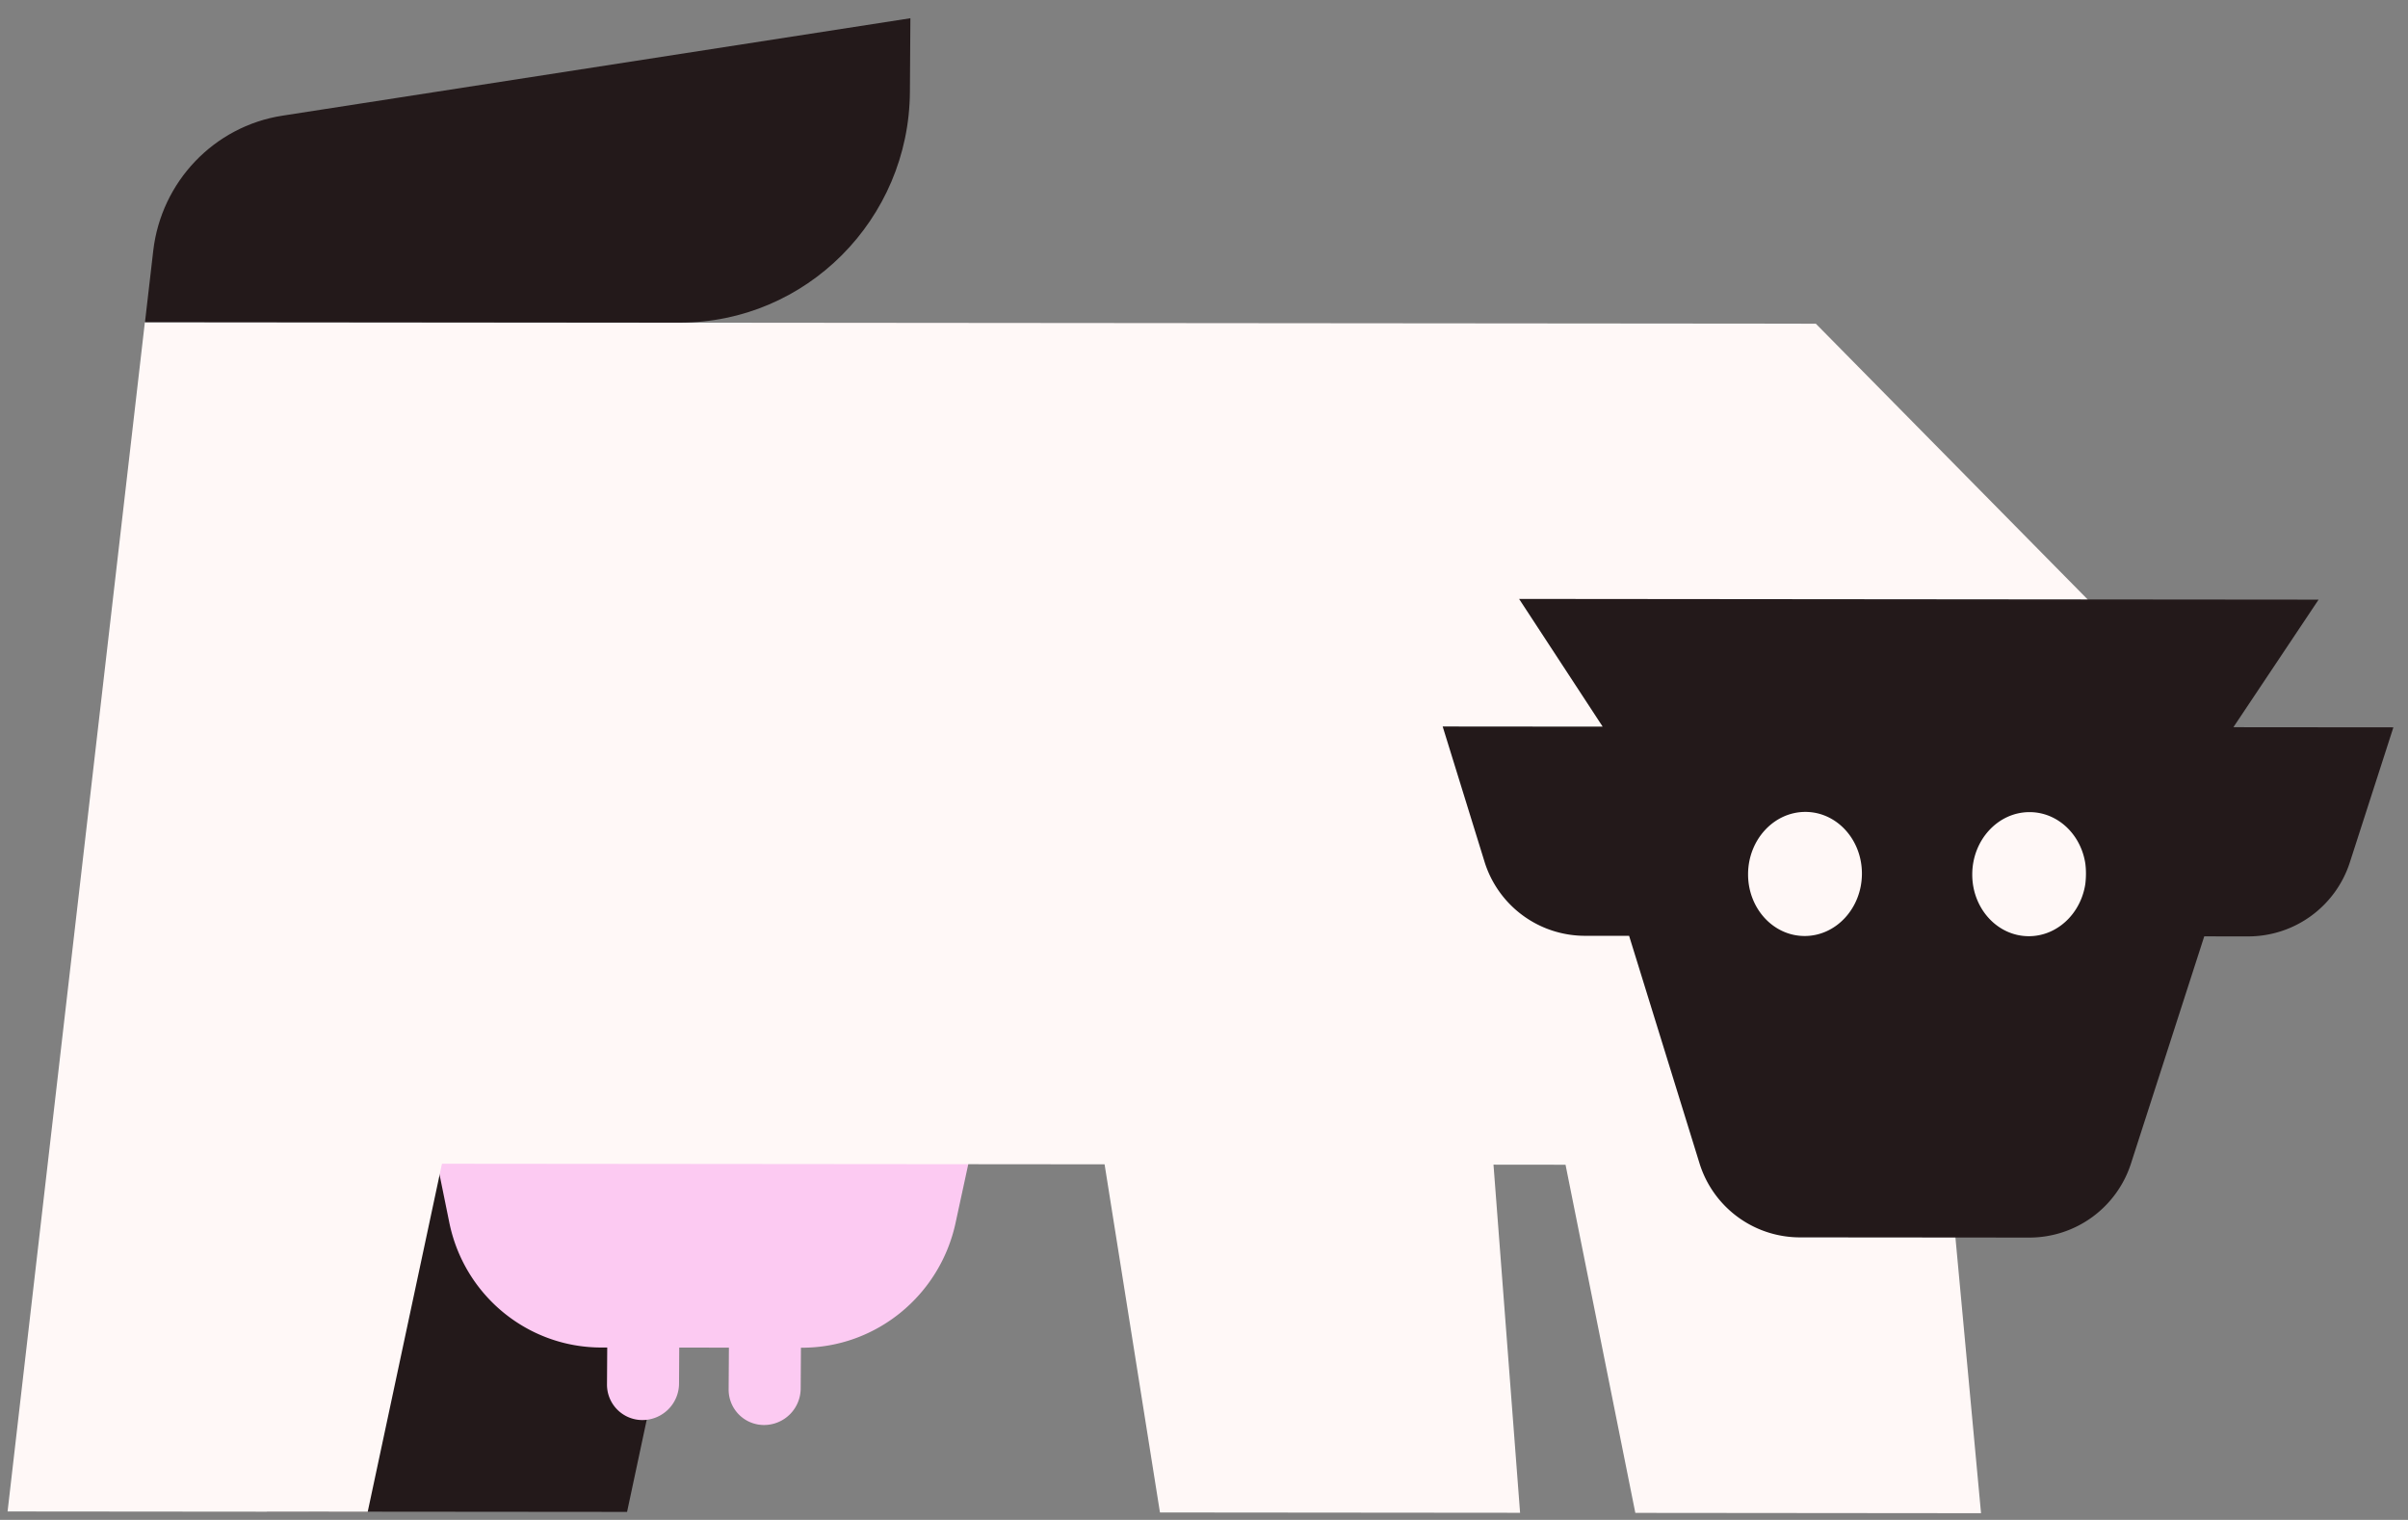 <svg fill="none" viewBox="0 0 122 77" xmlns="http://www.w3.org/2000/svg"><rect x="0" y="0" width="122" height="77" fill="#808080" stroke="none"/><path d="m31.77 76.596-18.246-.016 2.036-17.634 19.972.017z" fill="#23191a"/><path d="m48.414 61.952c-.798 3.691-4.043 6.329-7.78 6.326l-.055-.001-.013 2.077a1.857 1.857 0 0 1 -1.853 1.84 1.793 1.793 0 0 1 -1.797-1.81l.014-2.11-2.517-.003-.01 1.832a1.857 1.857 0 0 1 -1.854 1.84 1.793 1.793 0 0 1 -1.796-1.81l.012-1.865h-.304c-3.737-.003-6.948-2.647-7.699-6.339l-.655-3.22 27.004.024z" fill="#fccaf2"/><path d="m91.998 16.399 13.776 13.974-.154 23.881-7.3.361 2.048 22.047-17.515-.016-3.536-17.638-3.65-.004 1.347 17.637-18.245-.016-2.806-17.638-33.571-.03-3.762 17.633-18.246-.016 6.956-60.25z" fill="#fff8f7"/><g fill="#23191a"><path clip-rule="evenodd" d="m102.825 62.698a5.41 5.41 0 0 0 5.141-3.755l3.711-11.505 2.237.002a5.41 5.41 0 0 0 5.141-3.755l2.205-6.836-8.106-.007 4.316-6.463-40.506-.036 4.234 6.47-8.106-.007 2.117 6.84a5.33 5.33 0 0 0 5.093 3.764l2.236.002 3.563 11.512a5.33 5.33 0 0 0 5.093 3.764zm2.866-18.409c-.012 1.736-1.311 3.143-2.904 3.141s-2.875-1.41-2.864-3.146c.01-1.736 1.311-3.142 2.904-3.14 1.593 0 2.875 1.41 2.864 3.145m-17.126-.015c-.011 1.736 1.271 3.145 2.864 3.146 1.593.002 2.893-1.405 2.904-3.14.011-1.737-1.27-3.145-2.864-3.147-1.593 0-2.893 1.405-2.904 3.141" fill-rule="evenodd"/><path d="m46.124.924-31.82 4.937c-3.455.536-6.137 3.344-6.541 6.849l-.417 3.611 27.091.024c6.4.006 11.622-5.228 11.663-11.69z"/></g></svg>